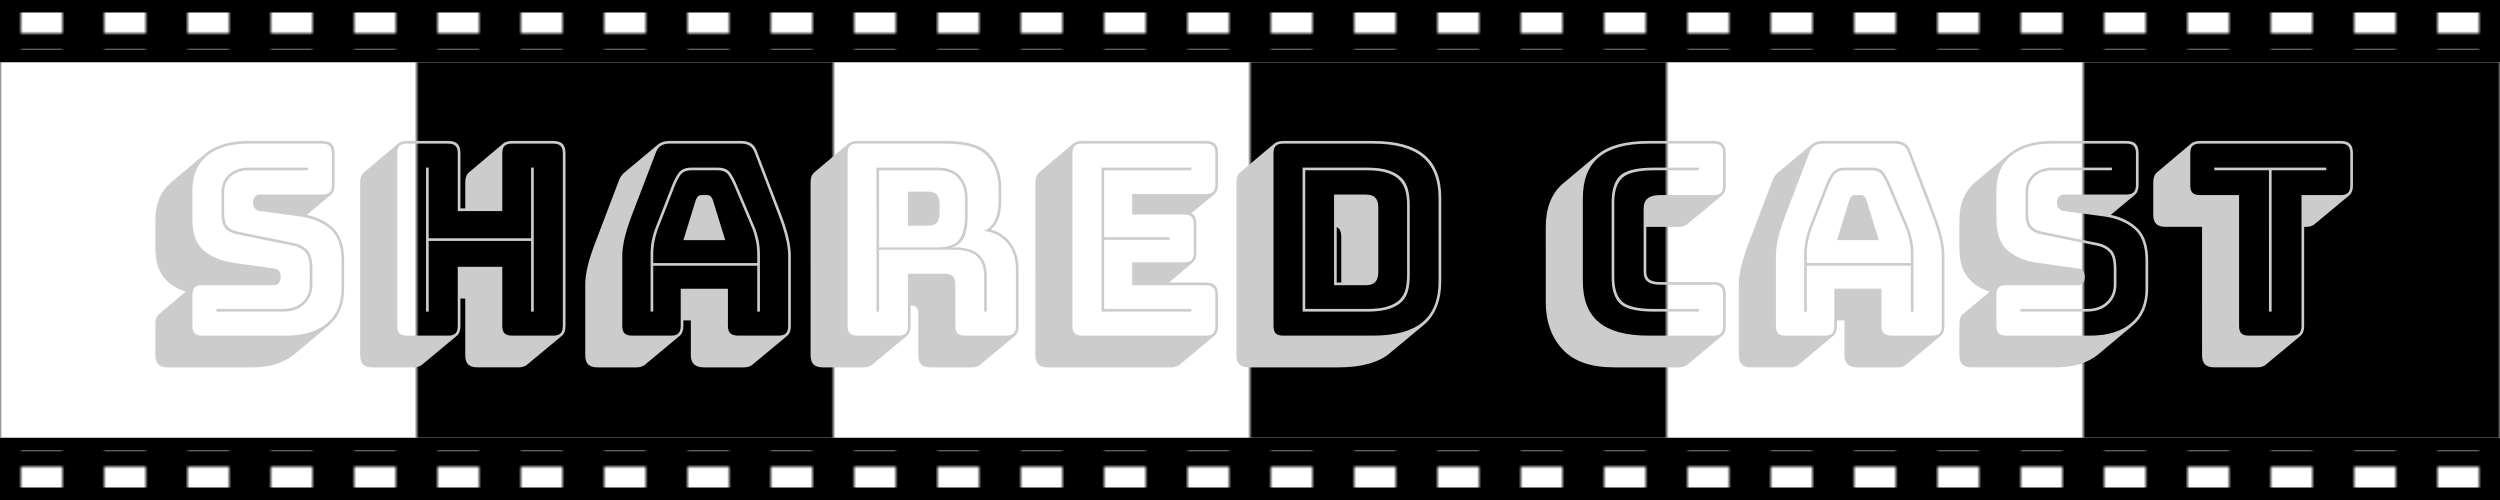 <svg height="120" viewBox="0 0 600 120">
  <defs>
    <pattern id="b" width="200" height="80" patternUnits="userSpaceOnUse">
      <path fill="#fff" d="M0 0h100v80H0z"/>
      <path d="M100 0h100v80H100z"/>
    </pattern>
    <pattern id="a" width="20" height="10" patternUnits="userSpaceOnUse">
      <path d="M0 0h20v10H0z"/>
      <path fill="#fff" d="M5 2h10v6H5z"/>
    </pattern>
  </defs>
  <path d="M0 0h600v15H0Zm0 105h600v15H0Z"/>
  <path d="M0 3h600v9H0Zm0 105h600v9H0Z" fill="url(#a)"/>
  <path d="M0 15h600v90H0Z" fill="url(#b)"/>
  <g transform="translate(49 -23.62)">
    <defs>
      <filter id="c" x="-.022" y="-.213" width="1.048" height="1.464">
        <feFlood flood-color="#000" result="black"/>
        <feMorphology operator="dilate" radius="2" in="SourceGraphic" result="erode"/>
        <feGaussianBlur in="erode" stdDeviation="4" result="blur"/>
        <feOffset in="blur" dx="2" dy="2" result="offset"/>
        <feComposite operator="atop" in="offset" in2="black" result="merge"/>
        <feComposite operator="in" in="merge" in2="SourceGraphic" result="inner-shadow"/>
      </filter>
    </defs>
    <g filter="url(#c)">
      <path d="M9.46 109.79h-20.23q-1.53 0-2.24-.71-.7-.7-.7-2.24v-7.49q0-.83.22-1.4.23-.58.67-.96l6.4-5.38q-3.39-1.02-5.34-3.49-1.95-2.46-1.95-7.07v-6.72q0-2.88.96-5.12t2.75-3.78l8.32-6.97q1.73-1.41 4.29-2.21t5.82-.8h17.92q1.54 0 2.24.7.71.71.71 2.24v7.62q0 .83-.23 1.41-.22.57-.67.96l-5.76 4.8q4.03.89 6.5 3.36 2.46 2.46 2.46 7.65v6.72q0 2.88-.96 5.12t-2.82 3.77l-8.25 6.91q-1.79 1.48-4.35 2.28-2.56.8-5.76.8Zm-11.97-7.62h20.22q6.15 0 9.7-2.91 3.55-2.91 3.55-8.35v-6.72q0-5.38-2.75-7.68-2.75-2.31-7.23-2.95l-9.54-1.28q-.83-.06-1.28-.64-.45-.57-.45-1.41 0-.83.45-1.37.45-.55 1.28-.55h14.91q1.22 0 1.76-.54.55-.54.55-1.76v-7.62q0-1.21-.55-1.76-.54-.54-1.76-.54h-17.92q-6.21 0-9.73 2.91-3.52 2.91-3.52 8.35v6.72q0 5.38 2.72 7.68 2.72 2.31 7.2 2.95l9.6 1.34q.84.07 1.25.58.42.51.42 1.6 0 .77-.42 1.31-.41.54-1.25.54h-17.21q-1.22 0-1.76.55-.55.54-.55 1.76v7.49q0 1.21.55 1.76.54.54 1.76.54Zm11.2-40.32h14.21v.64h-14.21q-2.69 0-4.29 1.47t-1.6 3.71v5.25q0 2.24.9 3.14.89.89 2.36 1.15l13.51 2.75q1.92.39 3.17 1.67 1.24 1.28 1.24 4.6v3.72q0 2.81-1.92 4.64-1.92 1.82-5.18 1.82h-15.94v-.64h15.94q2.94 0 4.7-1.63 1.76-1.63 1.76-4.19v-3.72q0-3-1.05-4.12-1.06-1.12-2.85-1.51l-13.5-2.75q-1.67-.32-2.72-1.31-1.06-.99-1.06-3.62v-5.25q0-2.56 1.79-4.19 1.79-1.63 4.74-1.63zm43.2 34.56h-.64V61.85h.64v16.96h24.57V61.85h.64v34.56h-.64V79.45h-24.57Zm-5.25 5.76h9.92q1.22 0 1.76-.54.54-.55.54-1.76V85.66h10.69v14.21q0 1.21.55 1.76.54.54 1.76.54h9.92q1.21 0 1.76-.54.54-.55.54-1.76V58.39q0-1.21-.54-1.76-.55-.54-1.76-.54h-9.92q-1.22 0-1.76.54-.55.55-.55 1.76v13.89h-10.69V58.39q0-1.21-.54-1.76-.54-.54-1.76-.54h-9.92q-1.22 0-1.76.54-.54.55-.54 1.76v41.48q0 1.21.54 1.76.54.54 1.76.54Zm11.97.06-8.32 6.92q-.26.25-.8.44-.55.2-1.19.2h-9.92q-1.53 0-2.24-.71-.7-.7-.7-2.24V65.37q0-.83.22-1.41.23-.57.68-.96l8.25-6.97q.32-.26.87-.42.54-.16 1.18-.16h9.92q1.54 0 2.24.7.7.71.7 2.24v13.25h1.16v-6.27q0-.83.22-1.41.22-.57.67-.96l8.26-6.97q.32-.26.86-.42.55-.16 1.19-.16h9.92q1.53 0 2.24.7.7.71.7 2.24v41.48q0 .83-.22 1.4-.23.58-.68.96l-8.32 6.92q-.25.25-.8.44-.54.2-1.18.2h-9.92q-1.54 0-2.24-.71-.7-.7-.7-2.24V93.27h-1.16v6.6q0 .83-.22 1.4-.22.58-.67.96zm47.17-19.45v1.98h24.96v-1.98q0-1.73-.29-3.2-.29-1.47-.74-2.75l-4.41-10.44q-.71-1.66-1.48-2.78-.76-1.12-2.56-1.12h-6.27q-1.92 0-2.69 1.12-.76 1.12-1.4 2.72l-4.1 10.5q-.45 1.28-.74 2.75-.28 1.47-.28 3.2zm7.23-3.52 3.01-9.73q.25-.58.54-.83.29-.26.67-.26h1.6q.39 0 .67.26.29.25.55.83l3.01 9.73zm18.37 17.15h-.64V85.4h-24.96v11.01h-.64V82.78q0-1.79.28-3.3.29-1.5.8-2.91l4.1-10.5q.7-1.79 1.6-3 .9-1.22 3.07-1.22h6.27q2.12 0 2.98 1.22.86 1.21 1.63 3.07l4.42 10.43q.51 1.41.8 2.91.29 1.51.29 3.3zm-19.01 3.46v-8.96h11.33v8.96q0 1.21.6 1.76.61.54 1.89.54h9.67q1.21 0 1.76-.54.54-.55.54-1.76v-16.9q0-1.92-.61-4.42-.61-2.49-1.89-5.82l-5.56-14.53q-.39-1.09-1.19-1.6-.8-.51-2.01-.51h-17.22q-1.28 0-2.08.51t-1.18 1.6l-5.57 14.53q-1.28 3.33-1.89 5.82-.61 2.5-.61 4.42v16.9q0 1.21.55 1.76.54.54 1.76.54h9.4q1.22 0 1.76-.54.55-.55.55-1.76zm-.26 2.36-8.32 6.92q-.25.25-.8.44-.54.2-1.18.2h-9.41q-1.54 0-2.24-.71-.7-.7-.7-2.24V89.95q0-1.99.6-4.52.61-2.52 1.96-5.98l5.5-14.46q.19-.58.48-1 .29-.41.61-.73l.06-.07 8.19-6.84q.52-.45 1.22-.68.7-.22 1.6-.22h17.22q1.47 0 2.4.61.92.61 1.37 1.89l5.57 14.52q1.34 3.46 1.95 5.99.61 2.53.61 4.51v16.9q0 .83-.22 1.4-.23.58-.68.96l-8.32 6.92q-.25.25-.8.44-.54.2-1.18.2h-9.66q-1.6 0-2.37-.74t-.77-2.21v-8.32h-1.79v1.35q0 .83-.23 1.4-.22.58-.67.96zm61.83-39.74h-13.96v18.5h13.96q3.96 0 5.31-1.92 1.34-1.92 1.34-5.44v-4.48q0-2.95-1.63-4.8-1.63-1.86-5.02-1.86zm-7.04 13.31v-8.19h4.8q1.66 0 2.24.86.57.87.57 2.15v2.17q0 1.28-.57 2.15-.58.86-2.24.86zm-6.92 5.76v14.85h-.64V61.85h14.6q3.71 0 5.5 2.08t1.79 5.22v4.41q0 2.95-.77 4.83-.76 1.89-3.07 2.6h.71q3.9 0 5.82 1.76 1.92 1.76 1.92 5.08v8.58h-.64v-8.58q0-3.13-1.73-4.7-1.73-1.57-5.37-1.57zm-5.24 20.61h9.85q1.22 0 1.76-.54.55-.55.55-1.76V87.32h8.96q1.34 0 1.88.67.55.68.55 2.08v9.8q0 1.21.54 1.76.55.54 1.76.54h9.92q1.22 0 1.76-.54.55-.55.55-1.76V86.3q0-4.03-2.15-6.47-2.14-2.43-5.6-2.81 1.99-.83 2.79-2.72.8-1.89.8-4.58v-2.94q0-4.74-2.72-7.71-2.72-2.98-9.89-2.98h-21.31q-1.22 0-1.76.54-.55.55-.55 1.76v41.48q0 1.21.55 1.76.54.54 1.76.54Zm11.9.06-8.32 6.92q-.26.25-.8.44-.54.2-1.18.2h-9.86q-1.54 0-2.24-.71-.7-.7-.7-2.24V65.37q0-.83.22-1.41.22-.57.67-.96l8.26-6.97q.32-.26.86-.42.55-.16 1.19-.16h21.31q7.61 0 10.43 3.17 2.82 3.17 2.82 8.16v2.94q0 2.37-.58 4.13-.58 1.76-1.86 2.85h-.06q3.01.83 4.83 3.33 1.83 2.49 1.83 6.27v13.57q0 .83-.23 1.4-.22.58-.67.96l-8.32 6.92q-.26.25-.8.44-.54.2-1.18.2h-9.92q-1.54 0-2.24-.71-.71-.7-.71-2.24v-9.79q0-1.02-.38-1.57-.39-.54-1.41-.54h-.06v4.93q0 .83-.23 1.4-.22.58-.67.96zm63.49 7.56h-29.7q-1.53 0-2.24-.71-.7-.7-.7-2.24V65.37q0-.83.22-1.41.23-.57.67-.96l8.26-6.97q.32-.26.86-.42.55-.16 1.19-.16h29.69q1.54 0 2.24.7.71.71.71 2.24v7.49q0 .83-.23 1.41-.22.58-.67.96l-5.5 4.54q.64.32.93.96.28.64.28 1.67v6.85q0 .83-.22 1.4-.22.58-.67.96l-5.7 4.8h8.83q1.54 0 2.24.71.71.7.71 2.24v7.49q0 .83-.23 1.4-.22.58-.67.96l-8.32 6.92q-.25.25-.8.44-.54.2-1.18.2zm-21.44-7.62h29.69q1.22 0 1.76-.54.55-.55.55-1.76v-7.49q0-1.22-.55-1.76-.54-.55-1.76-.55h-17.66v-5.5h12.48q1.22 0 1.76-.54.54-.55.54-1.76v-6.85q0-1.22-.54-1.76-.54-.55-1.76-.55h-12.48v-4.92h17.66q1.22 0 1.76-.55.55-.54.55-1.76v-7.49q0-1.21-.55-1.76-.54-.54-1.76-.54h-29.69q-1.22 0-1.76.54-.55.55-.55 1.76v41.48q0 1.21.55 1.76.54.54 1.76.54Zm5.31-6.4h20.93v.64h-21.57V61.85h21.57v.64h-20.93v16.06h15.74v.64h-15.74zm76.86 3.71-8.32 6.91q-1.98 1.67-5.05 2.53-3.07.87-7.23.87h-21.57q-1.54 0-2.24-.71-.71-.7-.71-2.24V65.37q0-.83.23-1.41.22-.57.67-.96l8.26-6.97q.32-.26.86-.42.54-.16 1.18-.16h21.57q8.39 0 12.39 3.39t4 10.31v19.96q0 3.46-1.03 6.05-1.02 2.59-3.01 4.32zm-33.92 2.69h21.57q8 0 11.87-3.2 3.88-3.2 3.88-9.86V69.15q0-6.66-3.88-9.86-3.87-3.2-11.87-3.2h-21.57q-1.21 0-1.76.54-.54.55-.54 1.76v41.48q0 1.21.54 1.76.55.54 1.76.54Zm20.16-5.76h-15.48V61.85h15.48q3.27 0 5.28.7 2.02.71 3.11 1.89 1.09 1.19 1.47 2.82.38 1.63.38 3.49v16.96q0 1.85-.35 3.45t-1.44 2.75q-1.09 1.16-3.13 1.83-2.05.67-5.32.67zm0-33.92h-14.84v33.28h14.84q3.08 0 4.96-.61 1.89-.61 2.92-1.66 1.02-1.06 1.37-2.56.35-1.51.35-3.23V70.75q0-1.73-.38-3.27-.38-1.53-1.41-2.62-1.02-1.09-2.91-1.73-1.89-.64-4.9-.64zm-7.93 27.58V68.31h7.61q1.54 0 2.28.74.73.74.73 2.34v15.55q0 1.6-.73 2.37-.74.76-2.28.76zm1.73-.64V78.36q0-.83-.26-1.41-.26-.57-.83-.83v13.31zm81.08 20.36h-15.61q-8.39 0-12.39-4.36-4-4.35-4-11.26V76.19q0-3.52 1.03-6.12 1.02-2.59 3.01-4.32l8.32-6.97q1.98-1.67 5.05-2.5 3.07-.83 7.23-.83h15.62q1.54 0 2.24.7.7.71.7 2.24v7.75q0 .83-.22 1.41-.22.57-.67.96l-8.32 6.91q-.26.25-.8.45-.55.19-1.19.19h-7.87v10.81q0 1.35.83 1.89.84.55 2.44.55h12.86q1.54 0 2.24.7.7.7.7 2.24v7.62q0 .83-.22 1.4-.22.58-.67.96l-8.32 6.92q-.26.25-.8.44-.55.2-1.19.2zm-7.36-7.62h15.62q1.22 0 1.76-.54.54-.55.54-1.76v-7.62q0-1.22-.54-1.76t-1.76-.54h-12.86q-1.99 0-2.95-.74-.96-.74-.96-2.34V71.64q0-1.6.96-2.4.96-.8 2.95-.8h12.86q1.22 0 1.76-.54.54-.55.54-1.76v-7.75q0-1.21-.54-1.76-.54-.54-1.76-.54h-15.62q-8 0-11.87 3.23-3.87 3.23-3.87 9.89v19.9q0 6.66 3.87 9.86 3.87 3.2 11.87 3.2Zm1.41-6.4h10.69v.64h-10.69q-6.21 0-8.22-1.92-2.02-1.92-2.02-6.34V70.23q0-4.54 2.05-6.46t8.19-1.92h10.69v.64h-10.69q-5.63 0-7.61 1.76-1.99 1.76-1.99 5.98v17.92q0 4.16 1.92 5.89 1.92 1.73 7.68 1.73zm36.61-12.99v1.98h24.96v-1.98q0-1.73-.29-3.2-.29-1.47-.73-2.75l-4.42-10.44q-.7-1.66-1.47-2.78-.77-1.12-2.56-1.12h-6.27q-1.92 0-2.69 1.12t-1.41 2.72l-4.1 10.5q-.44 1.28-.73 2.75t-.29 3.2zm7.23-3.52 3.01-9.73q.26-.58.54-.83.29-.26.68-.26h1.6q.38 0 .67.26.29.25.54.83l3.01 9.73zm18.37 17.15h-.64V85.4h-24.96v11.01h-.64V82.78q0-1.79.29-3.3.29-1.5.8-2.91l4.09-10.5q.71-1.79 1.6-3 .9-1.22 3.08-1.22h6.27q2.11 0 2.97 1.22.87 1.21 1.64 3.07l4.41 10.43q.51 1.41.8 2.91.29 1.51.29 3.3zm-19.01 3.46v-8.96h11.33v8.96q0 1.21.61 1.76.61.54 1.89.54h9.66q1.22 0 1.76-.54.54-.55.54-1.76v-16.9q0-1.92-.6-4.42-.61-2.49-1.89-5.82l-5.57-14.53q-.38-1.09-1.18-1.6-.8-.51-2.02-.51h-17.22q-1.28 0-2.08.51t-1.18 1.6l-5.57 14.53q-1.28 3.33-1.89 5.82-.6 2.5-.6 4.42v16.9q0 1.21.54 1.76.54.54 1.76.54h9.41q1.21 0 1.76-.54.54-.55.54-1.76zm-.25 2.36-8.32 6.92q-.26.25-.8.44-.55.2-1.19.2h-9.41q-1.53 0-2.24-.71-.7-.7-.7-2.24V89.95q0-1.99.61-4.52.61-2.52 1.95-5.98l5.5-14.46q.2-.58.48-1 .29-.41.61-.73l.07-.07 8.19-6.84q.51-.45 1.21-.68.71-.22 1.6-.22h17.22q1.47 0 2.4.61.93.61 1.38 1.89l5.56 14.52q1.35 3.46 1.96 5.99.6 2.53.6 4.51v16.9q0 .83-.22 1.4-.22.58-.67.96l-8.32 6.92q-.26.25-.8.44-.55.2-1.19.2h-9.66q-1.6 0-2.37-.74t-.77-2.21v-8.32h-1.79v1.35q0 .83-.22 1.4-.23.58-.67.96zm53.44 7.56h-20.23q-1.53 0-2.24-.71-.7-.7-.7-2.24v-7.49q0-.83.22-1.4.23-.58.67-.96l6.4-5.38q-3.39-1.02-5.34-3.49-1.95-2.46-1.95-7.07v-6.72q0-2.88.96-5.12t2.75-3.78l8.32-6.97q1.73-1.41 4.29-2.21t5.82-.8h17.92q1.54 0 2.24.7.71.71.71 2.24v7.62q0 .83-.23 1.41-.22.57-.67.96l-5.76 4.8q4.03.89 6.5 3.36 2.46 2.46 2.46 7.65v6.72q0 2.88-.96 5.12t-2.82 3.77l-8.25 6.91q-1.79 1.48-4.35 2.28-2.56.8-5.76.8zm-11.97-7.62h20.22q6.15 0 9.7-2.91 3.55-2.91 3.55-8.35v-6.72q0-5.38-2.75-7.68-2.75-2.31-7.23-2.95l-9.54-1.28q-.83-.06-1.28-.64-.45-.57-.45-1.41 0-.83.45-1.37.45-.55 1.28-.55h14.91q1.22 0 1.76-.54.55-.54.55-1.76v-7.62q0-1.21-.55-1.76-.54-.54-1.76-.54h-17.92q-6.21 0-9.73 2.91-3.52 2.91-3.52 8.35v6.72q0 5.38 2.72 7.68 2.72 2.31 7.2 2.95l9.6 1.34q.84.07 1.25.58.42.51.42 1.6 0 .77-.42 1.31-.41.54-1.25.54h-17.21q-1.22 0-1.76.55-.55.54-.55 1.76v7.49q0 1.21.55 1.76.54.54 1.76.54Zm11.2-40.32h14.21v.64h-14.21q-2.69 0-4.29 1.47t-1.6 3.71v5.25q0 2.24.9 3.14.89.89 2.36 1.15l13.51 2.75q1.92.39 3.17 1.67 1.24 1.28 1.24 4.6v3.72q0 2.81-1.92 4.64-1.92 1.82-5.18 1.82h-15.94v-.64h15.94q2.94 0 4.7-1.63 1.76-1.63 1.76-4.19v-3.72q0-3-1.05-4.12-1.06-1.12-2.85-1.51l-13.5-2.75q-1.67-.32-2.72-1.31-1.06-.99-1.06-3.62v-5.25q0-2.56 1.79-4.19 1.79-1.63 4.74-1.63zm49.15 47.94h-10.37q-1.53 0-2.24-.71-.7-.7-.7-2.24V76.06h-8.77q-1.54 0-2.24-.71-.7-.7-.7-2.24v-7.74q0-.83.22-1.41.22-.57.67-.96l8.26-6.97q.32-.26.86-.42.55-.16 1.19-.16h33.79q1.53 0 2.24.7.7.71.7 2.24v7.75q0 .83-.22 1.41-.23.57-.67.96l-8.32 6.91q-.26.25-.8.45-.55.19-1.19.19h-.51v23.81q0 .83-.22 1.4-.23.58-.68.96l-8.32 6.92q-.25.25-.8.44-.54.2-1.18.2zm-2.11-7.62h10.37q1.21 0 1.76-.54.54-.55.54-1.76V68.44h9.41q1.21 0 1.76-.54.54-.55.54-1.76v-7.75q0-1.21-.54-1.76-.55-.54-1.76-.54h-33.79q-1.22 0-1.76.54-.55.55-.55 1.76v7.75q0 1.21.55 1.76.54.54 1.76.54h9.4v31.43q0 1.21.55 1.76.54.54 1.76.54Zm5.5-5.76h-.64V62.49h-13.12v-.64h26.88v.64h-13.12z" fill="#ccc"/>
    </g>
  </g>
</svg>



